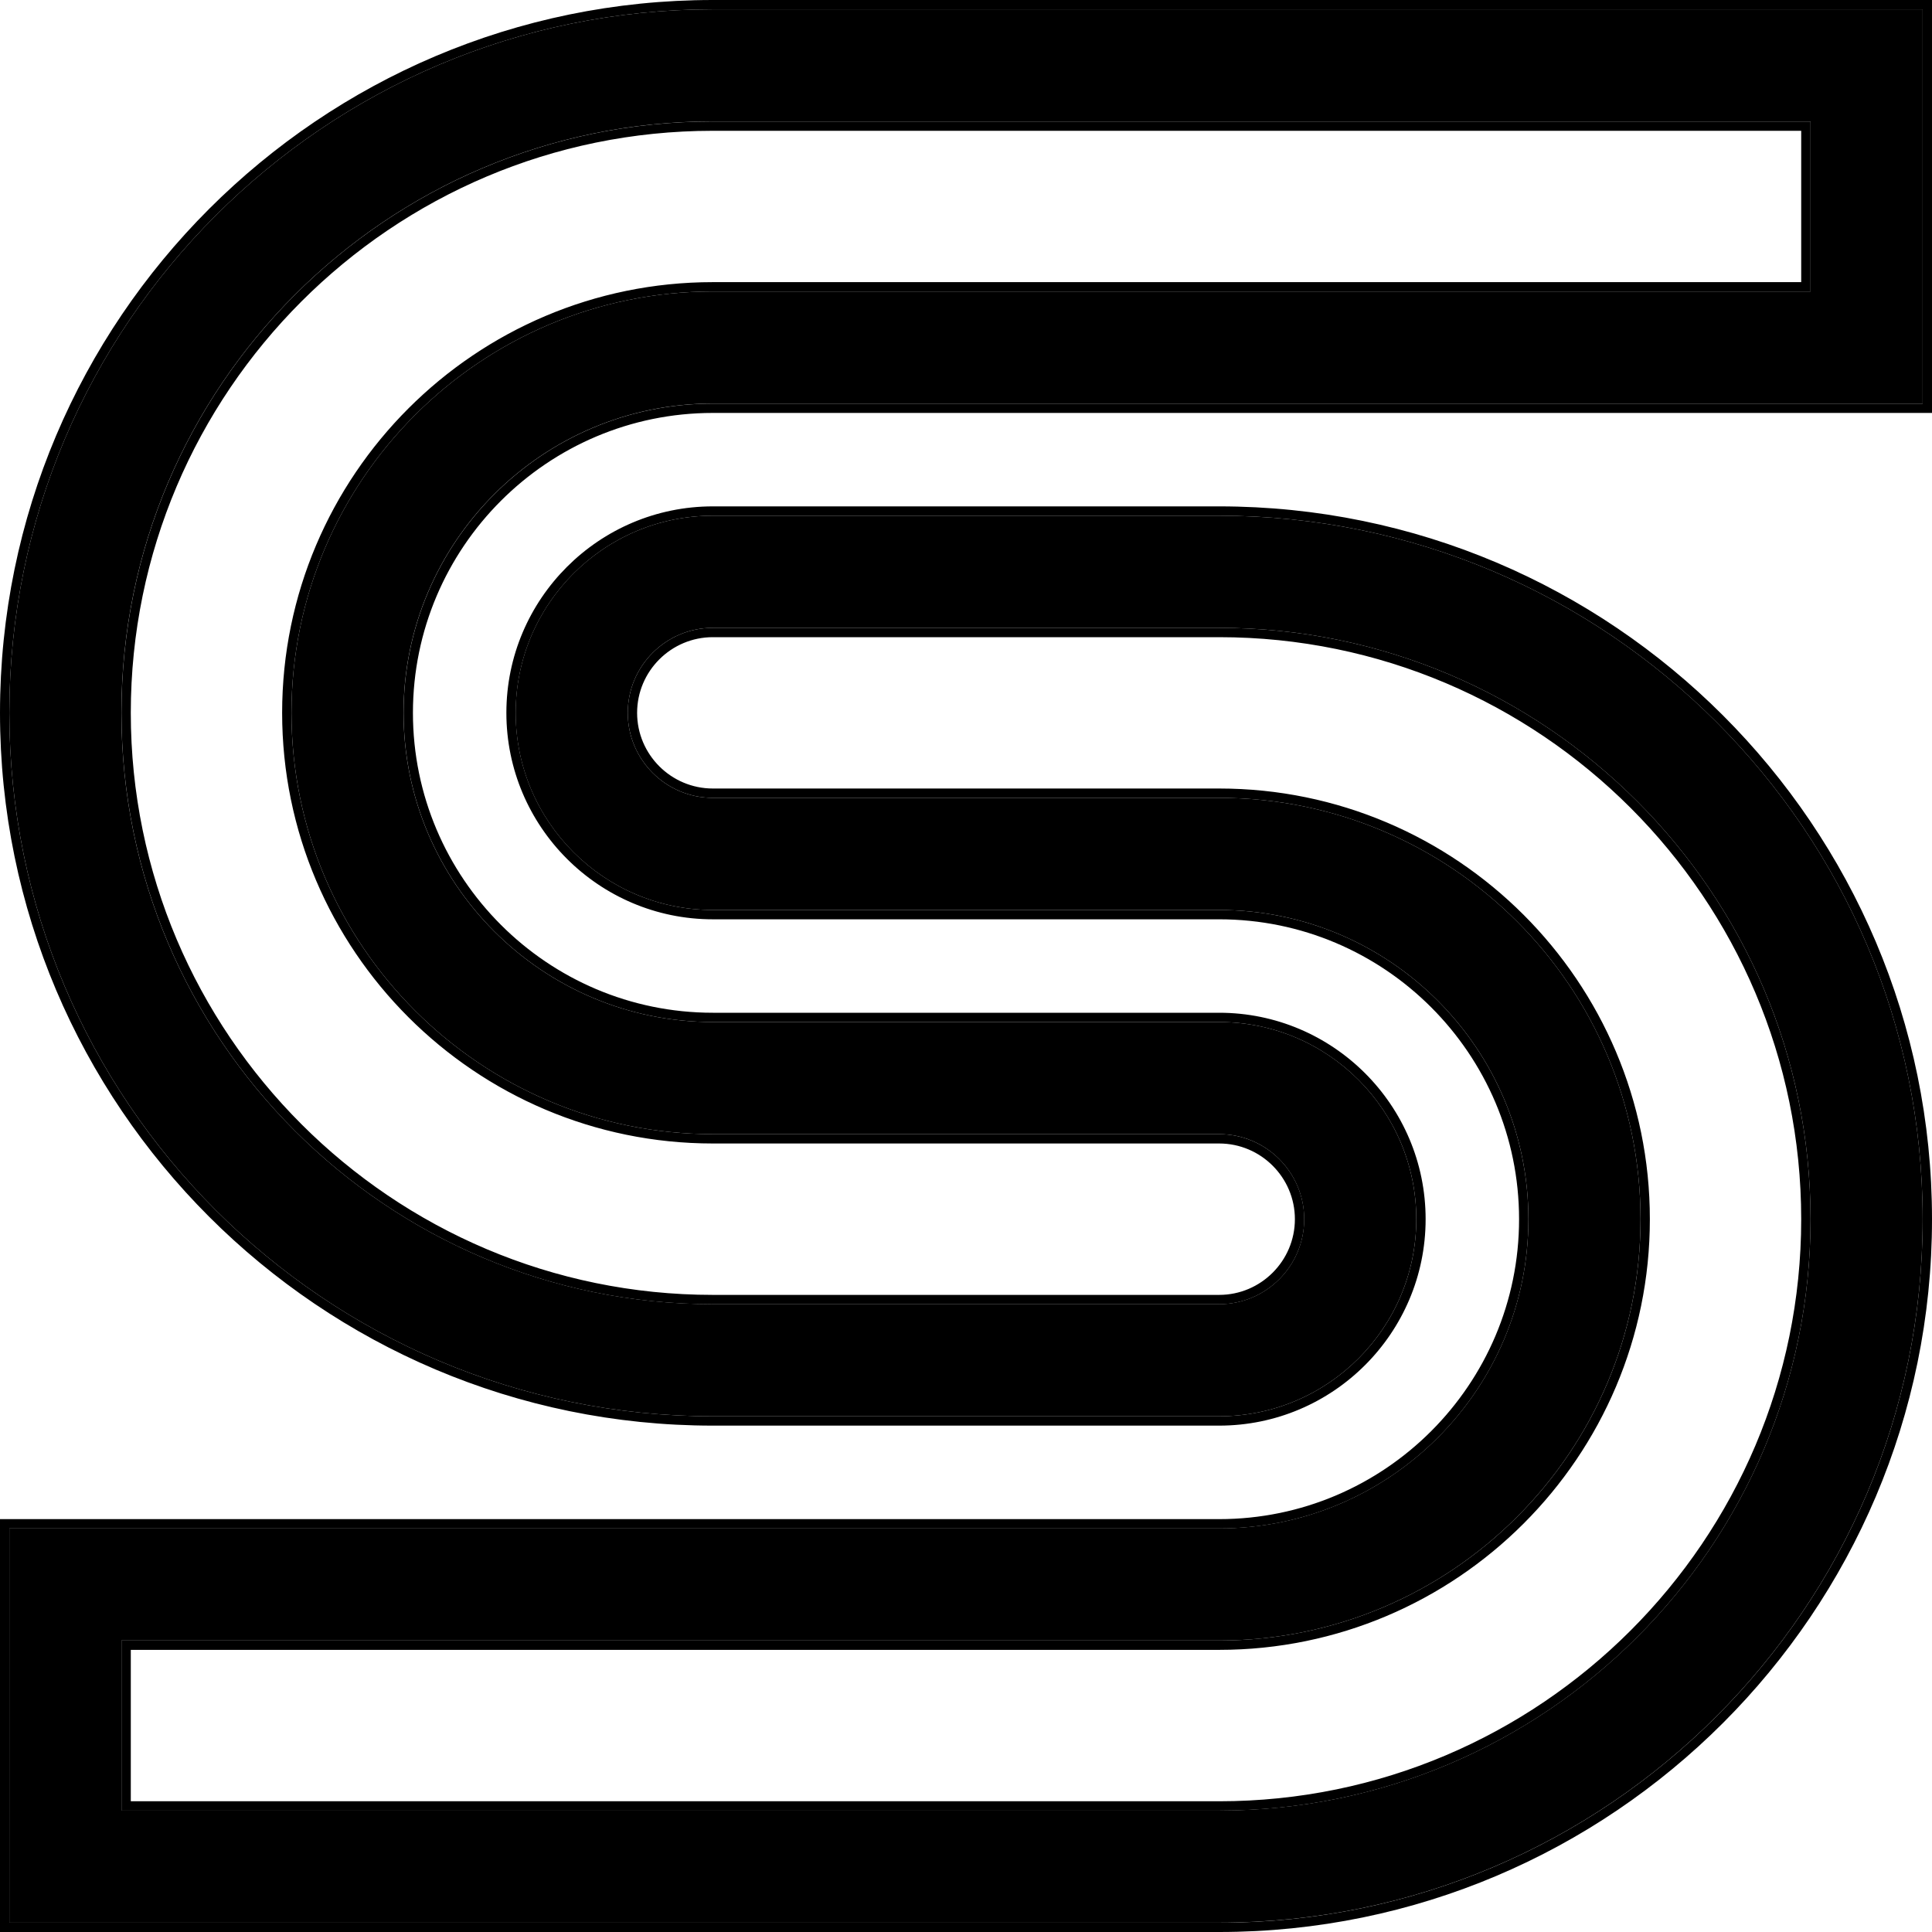 <svg width="30" height="30" viewBox="0 0 30 30" fill="none" xmlns="http://www.w3.org/2000/svg">
<path d="M18.931 21.992H11.068C5.045 21.992 0.145 17.092 0.145 11.068C0.145 5.045 5.045 0.145 11.068 0.145H29.855V6.266H11.068C8.42 6.266 6.266 8.42 6.266 11.068C6.266 13.716 8.42 15.87 11.068 15.87H18.931C20.619 15.87 21.992 17.243 21.992 18.931C21.992 20.619 20.619 21.992 18.931 21.992ZM11.068 1.885C6.005 1.885 1.885 6.005 1.885 11.068C1.885 16.132 6.005 20.251 11.068 20.251H18.931C19.659 20.251 20.251 19.659 20.251 18.931C20.251 18.203 19.659 17.611 18.931 17.611H11.068C7.461 17.611 4.526 14.676 4.526 11.068C4.526 7.461 7.461 4.526 11.068 4.526H28.114V1.885H11.068Z" fill="black"/>
<path fill-rule="evenodd" clip-rule="evenodd" d="M30 0V6.412H11.069C8.501 6.412 6.412 8.501 6.412 11.069C6.412 13.636 8.501 15.726 11.069 15.726H18.931C20.699 15.726 22.137 17.163 22.137 18.931C22.137 20.699 20.699 22.137 18.931 22.137H11.069C4.965 22.137 0 17.172 0 11.069C0 4.965 4.965 0 11.069 0H30ZM11.069 2.031C6.085 2.031 2.031 6.085 2.031 11.069C2.031 16.052 6.085 20.107 11.069 20.107H18.931C19.579 20.107 20.107 19.579 20.107 18.931C20.107 18.284 19.579 17.756 18.931 17.756H11.069C7.381 17.756 4.381 14.756 4.381 11.069C4.381 7.381 7.381 4.381 11.069 4.381H27.969V2.031H11.069ZM11.069 1.886C6.005 1.886 1.886 6.005 1.886 11.069C1.886 16.132 6.005 20.252 11.069 20.252H18.931C19.659 20.252 20.252 19.659 20.252 18.931C20.252 18.203 19.659 17.611 18.931 17.611H11.069C7.461 17.611 4.526 14.676 4.526 11.069C4.526 7.461 7.461 4.526 11.069 4.526H28.114V1.886H11.069ZM11.069 21.992H18.931C20.619 21.992 21.992 20.619 21.992 18.931C21.992 17.244 20.619 15.87 18.931 15.87H11.069C8.421 15.87 6.267 13.716 6.267 11.069C6.267 8.421 8.421 6.267 11.069 6.267H29.855V0.145H11.069C5.045 0.145 0.145 5.045 0.145 11.069C0.145 17.092 5.045 21.992 11.069 21.992Z" fill="black"/>
<path d="M18.931 29.855H0.145V23.733H18.931C21.579 23.733 23.733 21.579 23.733 18.931C23.733 16.284 21.579 14.13 18.931 14.13H11.068C9.38 14.13 8.007 12.757 8.007 11.069C8.007 9.381 9.38 8.008 11.068 8.008H18.931C24.954 8.008 29.855 12.908 29.855 18.931C29.855 24.955 24.954 29.855 18.931 29.855ZM1.885 28.114H18.931C23.994 28.114 28.114 23.995 28.114 18.931C28.114 13.868 23.994 9.749 18.931 9.749H11.068C10.34 9.749 9.748 10.341 9.748 11.069C9.748 11.797 10.34 12.389 11.068 12.389H18.931C22.539 12.389 25.474 15.324 25.474 18.931C25.474 22.539 22.539 25.474 18.931 25.474H1.885V28.114Z" fill="black"/>
<path fill-rule="evenodd" clip-rule="evenodd" d="M0 30V23.589H18.931C21.499 23.589 23.588 21.5 23.588 18.932C23.588 16.364 21.499 14.275 18.931 14.275H11.069C9.301 14.275 7.863 12.837 7.863 11.069C7.863 9.301 9.301 7.863 11.069 7.863H18.931C25.035 7.863 30 12.829 30 18.932C30 25.035 25.035 30 18.931 30H0ZM2.031 27.97H18.931C23.915 27.97 27.969 23.915 27.969 18.932C27.969 13.948 23.915 9.894 18.931 9.894H11.069C10.421 9.894 9.893 10.421 9.893 11.069C9.893 11.717 10.421 12.244 11.069 12.244H18.931C22.619 12.244 25.619 15.244 25.619 18.932C25.619 22.62 22.619 25.619 18.931 25.619H2.031V27.97ZM18.931 28.115C23.995 28.115 28.114 23.995 28.114 18.932C28.114 13.868 23.995 9.749 18.931 9.749H11.069C10.341 9.749 9.748 10.341 9.748 11.069C9.748 11.797 10.341 12.389 11.069 12.389H18.931C22.539 12.389 25.474 15.324 25.474 18.932C25.474 22.54 22.539 25.474 18.931 25.474H1.886V28.115H18.931ZM18.931 29.856C24.955 29.856 29.855 24.955 29.855 18.932C29.855 12.909 24.955 8.008 18.931 8.008H11.069C9.381 8.008 8.008 9.381 8.008 11.069C8.008 12.757 9.381 14.13 11.069 14.13H18.931C21.579 14.13 23.733 16.284 23.733 18.932C23.733 21.58 21.579 23.734 18.931 23.734H0.145V29.856H18.931Z" fill="black"/>
</svg>

